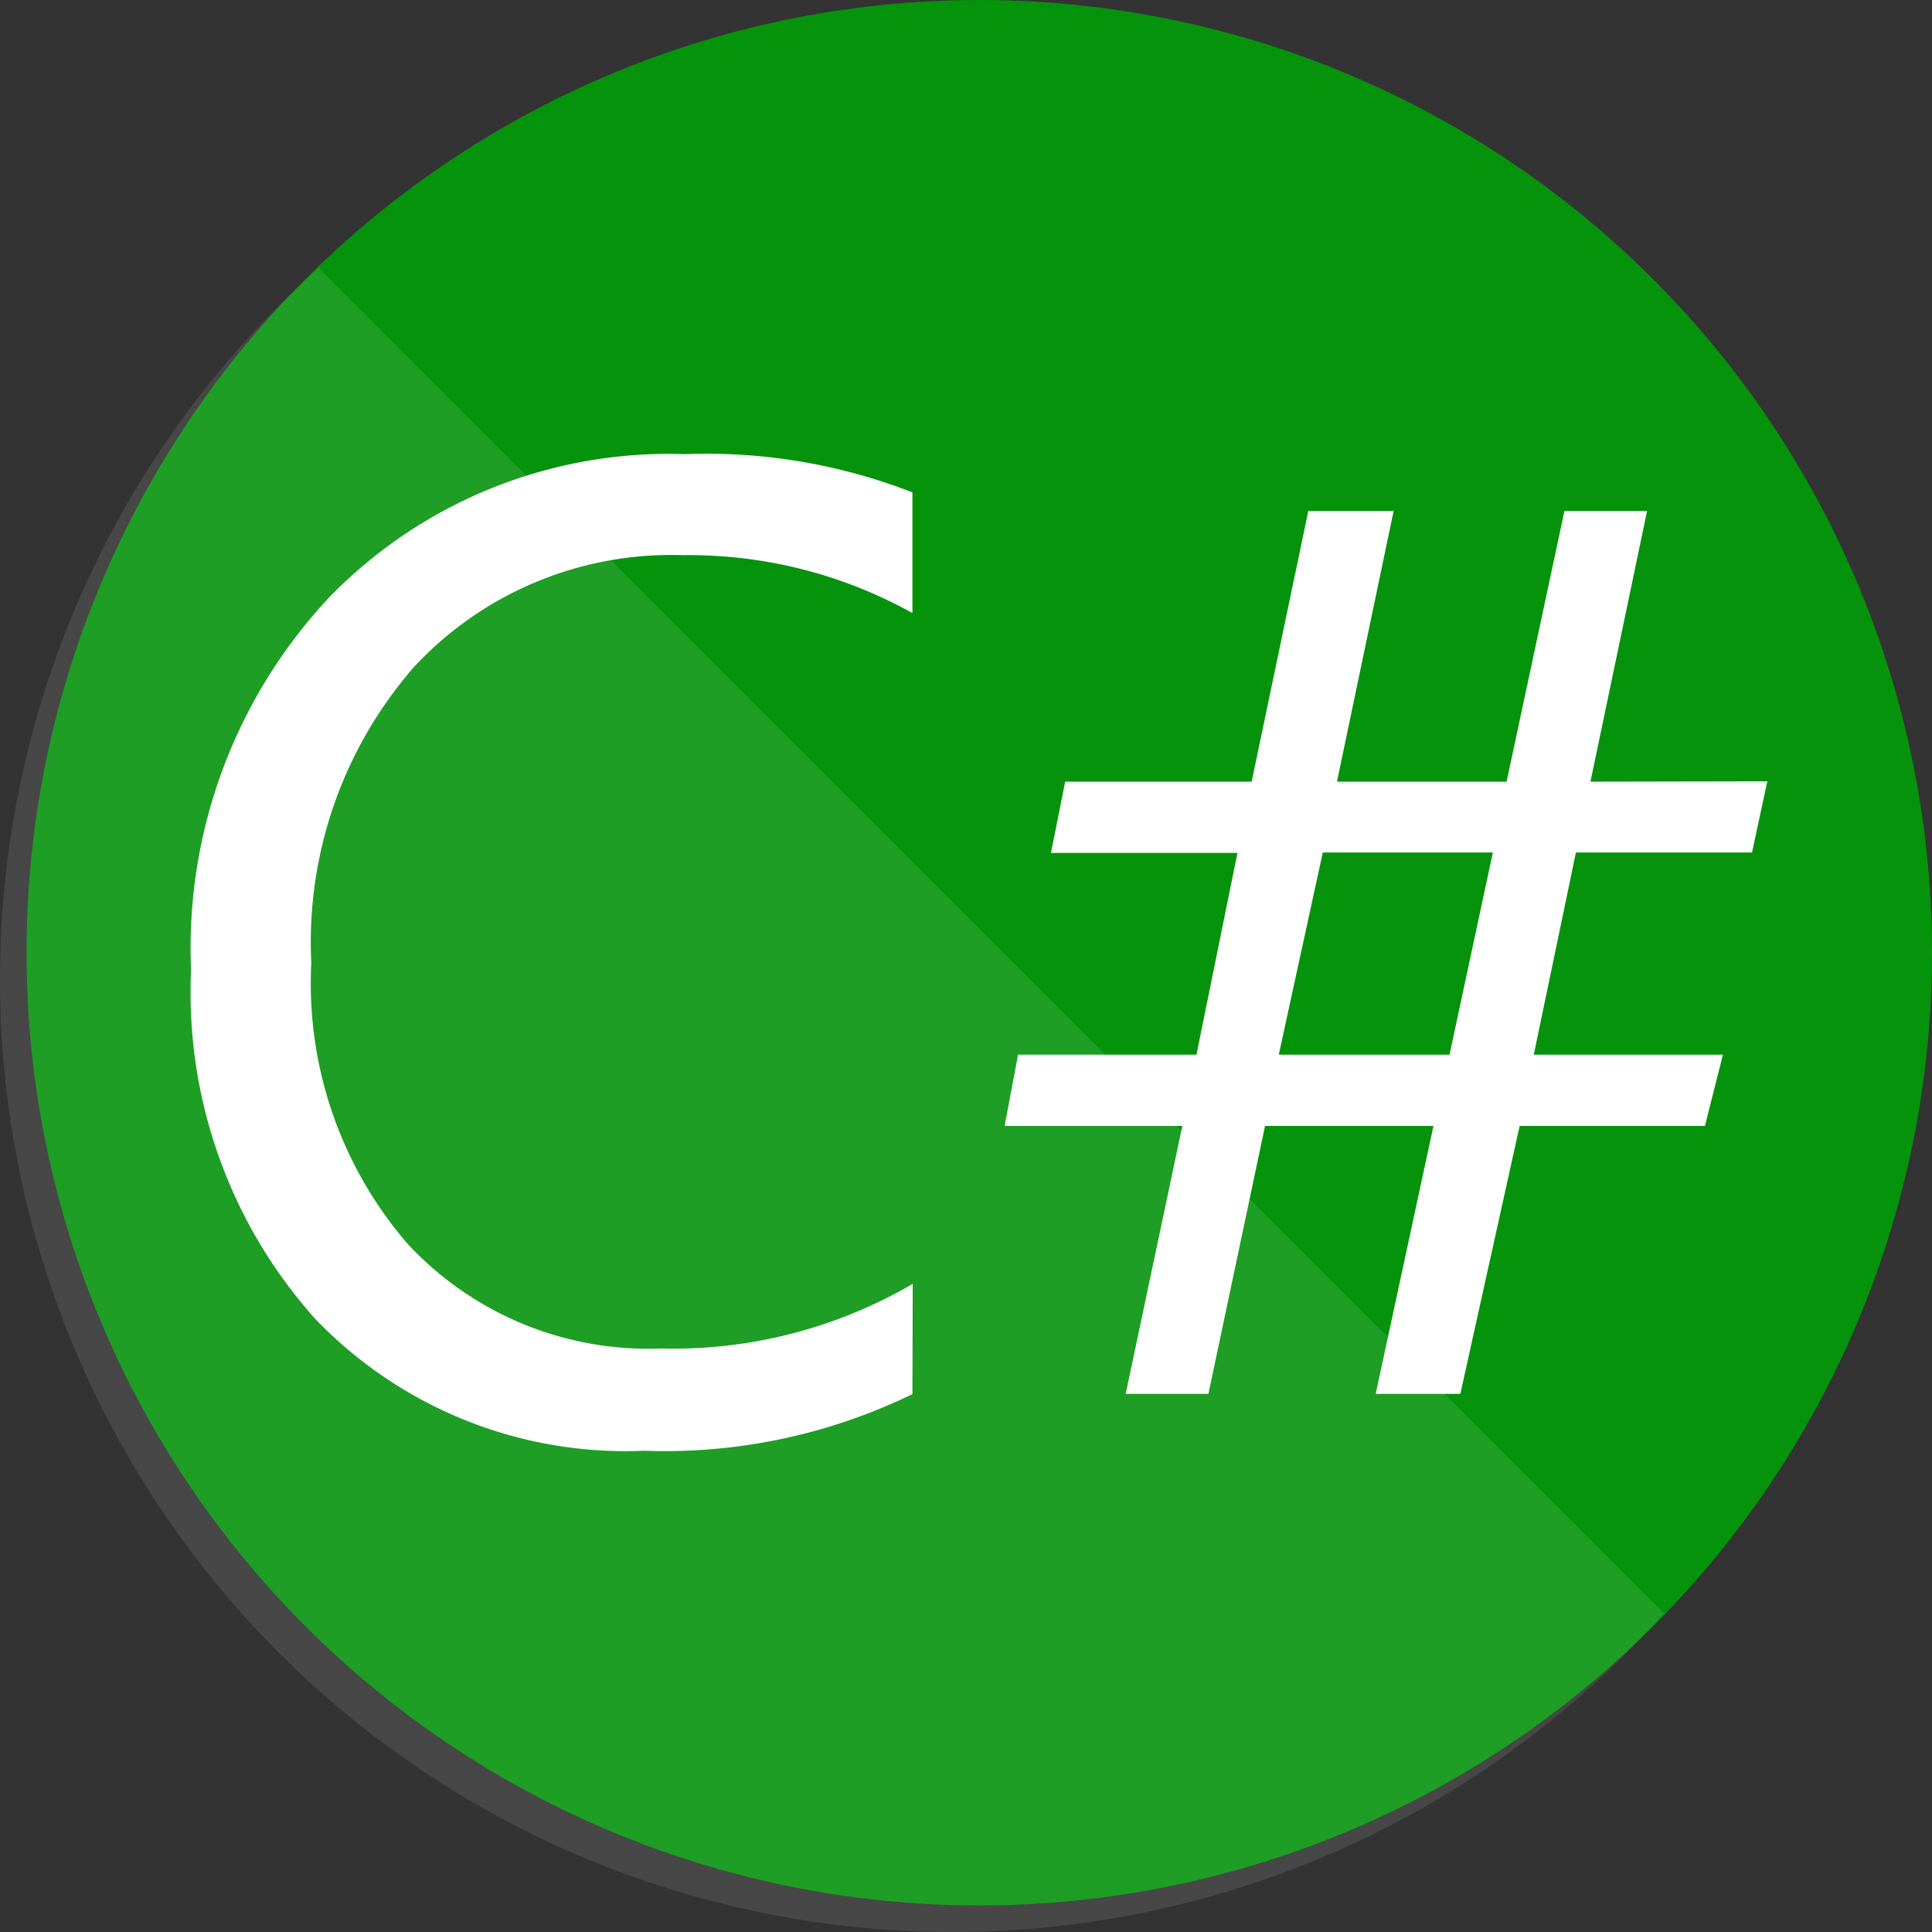 <svg xmlns="http://www.w3.org/2000/svg" id="Layer_1" data-name="Layer 1" version="1.1" width="37.278" height="37.278"><rect width="100%" height="100%" fill="#333333" stroke="none"/><defs id="defs4"><style id="style2">.cls-3{fill:#fff}</style></defs><g id="g4520"><circle id="circle8" r="18.383" cy="18.383" cx="18.895" fill="#05930c" stroke-width=".574"/></g><path d="M6.153 5.17a18.383 18.383 0 1025.954 25.955z" id="path10" opacity=".1" fill="#fff" stroke-width=".574"/><g id="g4517" transform="translate(-5.534 -5.274) scale(1.286)"><path id="path12" d="M17.993 25.018a8.49 8.49 0 01-4.022.85 6.451 6.451 0 01-4.946-1.987 7.342 7.342 0 01-1.855-5.222 7.692 7.692 0 012.09-5.613 7.095 7.095 0 015.32-2.131 8.502 8.502 0 013.413.574v1.81a6.894 6.894 0 00-3.447-.868 5.268 5.268 0 00-4.021 1.666 6.279 6.279 0 00-1.551 4.453 5.974 5.974 0 001.447 4.216 4.929 4.929 0 003.803 1.568 7.135 7.135 0 003.774-.97z" class="cls-3" fill="#fff" stroke-width=".574"/><path id="path14" d="M30.82 15.824l-.23 1.068h-2.642l-.632 3.033h2.838l-.27 1.069h-2.78l-.89 4.021h-1.27l.867-4.021h-2.527l-.85 4.021h-1.241l.85-4.021h-2.666l.201-1.069h2.677l.615-3.027h-2.798l.213-1.069h2.798l.85-4.061h1.28l-.85 4.061h2.545l.868-4.061h1.24l-.85 4.061zm-4.118 1.068H24.15l-.66 3.033h2.562z" class="cls-3" fill="#fff" stroke-width=".574"/></g></svg>